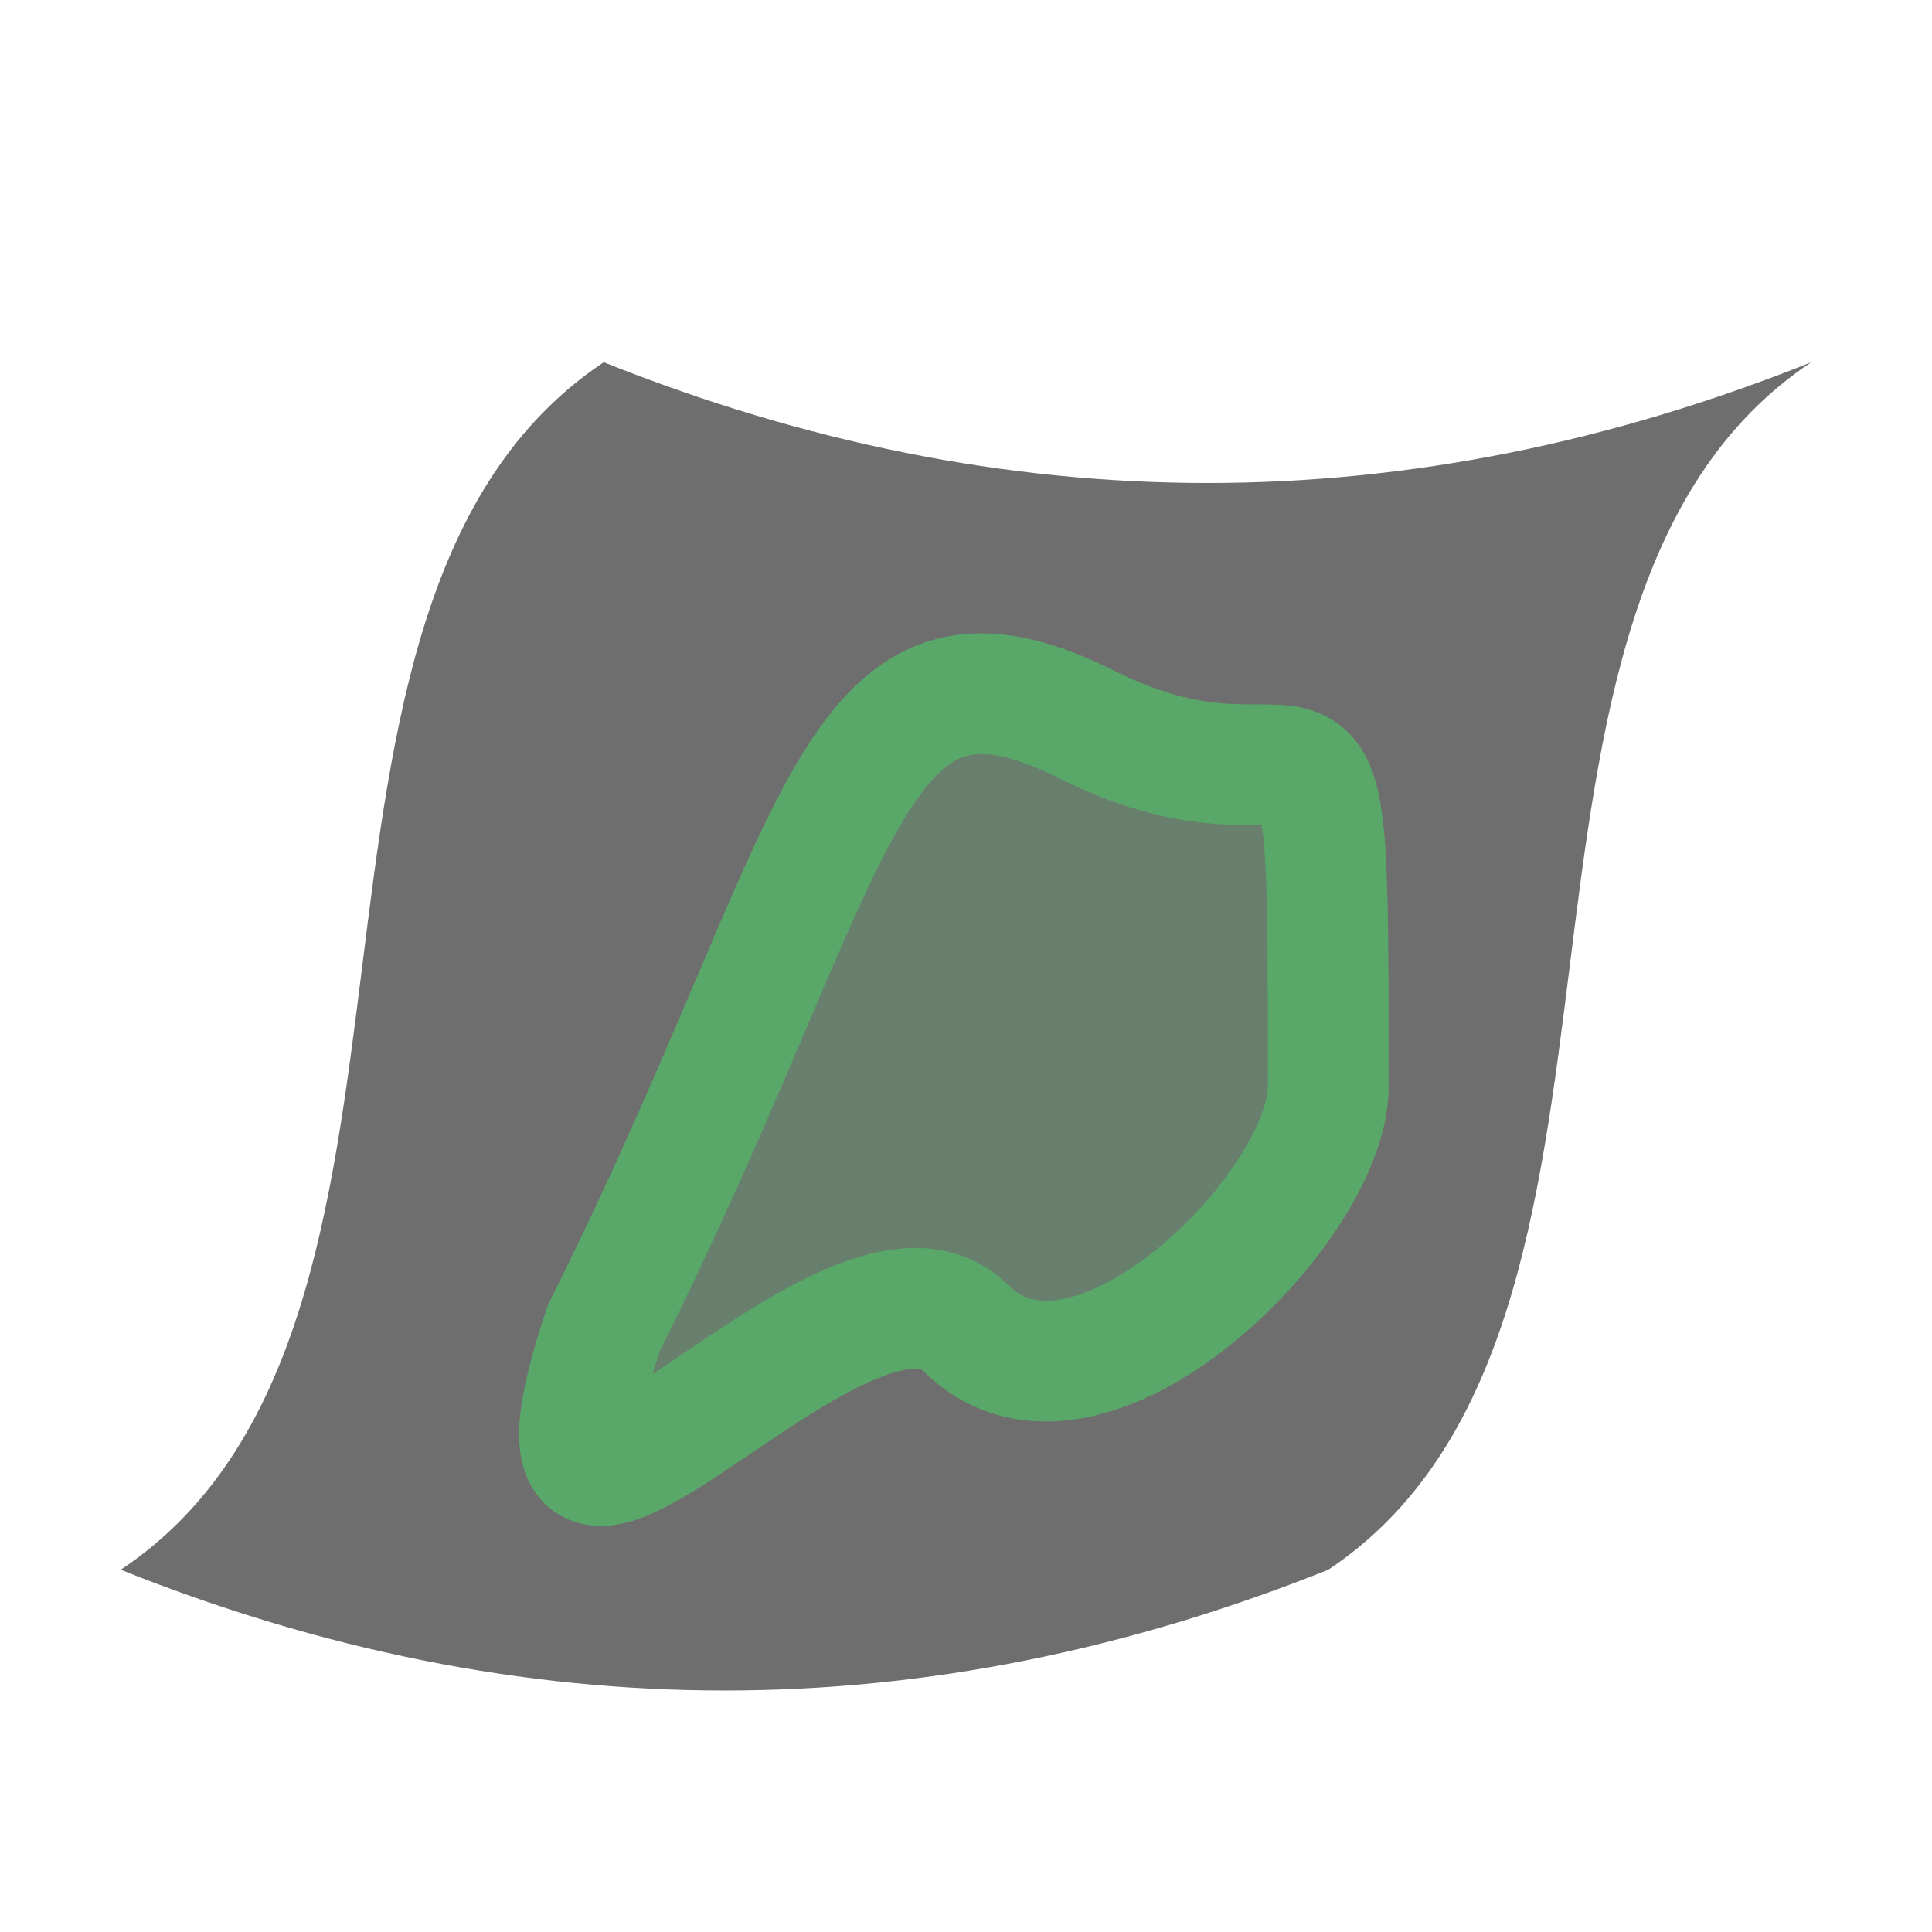 <svg xmlns="http://www.w3.org/2000/svg" height="16" width="16" viewBox="0 0 16 16">
    <path fill="#6e6e6e" d="m 1,13 c 3,-2 1,-8 4,-10 q 5,2 10,0 c -3,2 -1,8 -4,10 q -5,2 -10,0 z" />
    <path fill="#59a869" fill-opacity="0.3" stroke="#59a869" stroke-linejoin="round" d="m 5,11 c 2,-4 2,-6 4,-5 c 2,1 2,-1 2,3 c 0,1 -2,3 -3,2 c -1,-1 -4,3 -3,0 z"/>
</svg>
